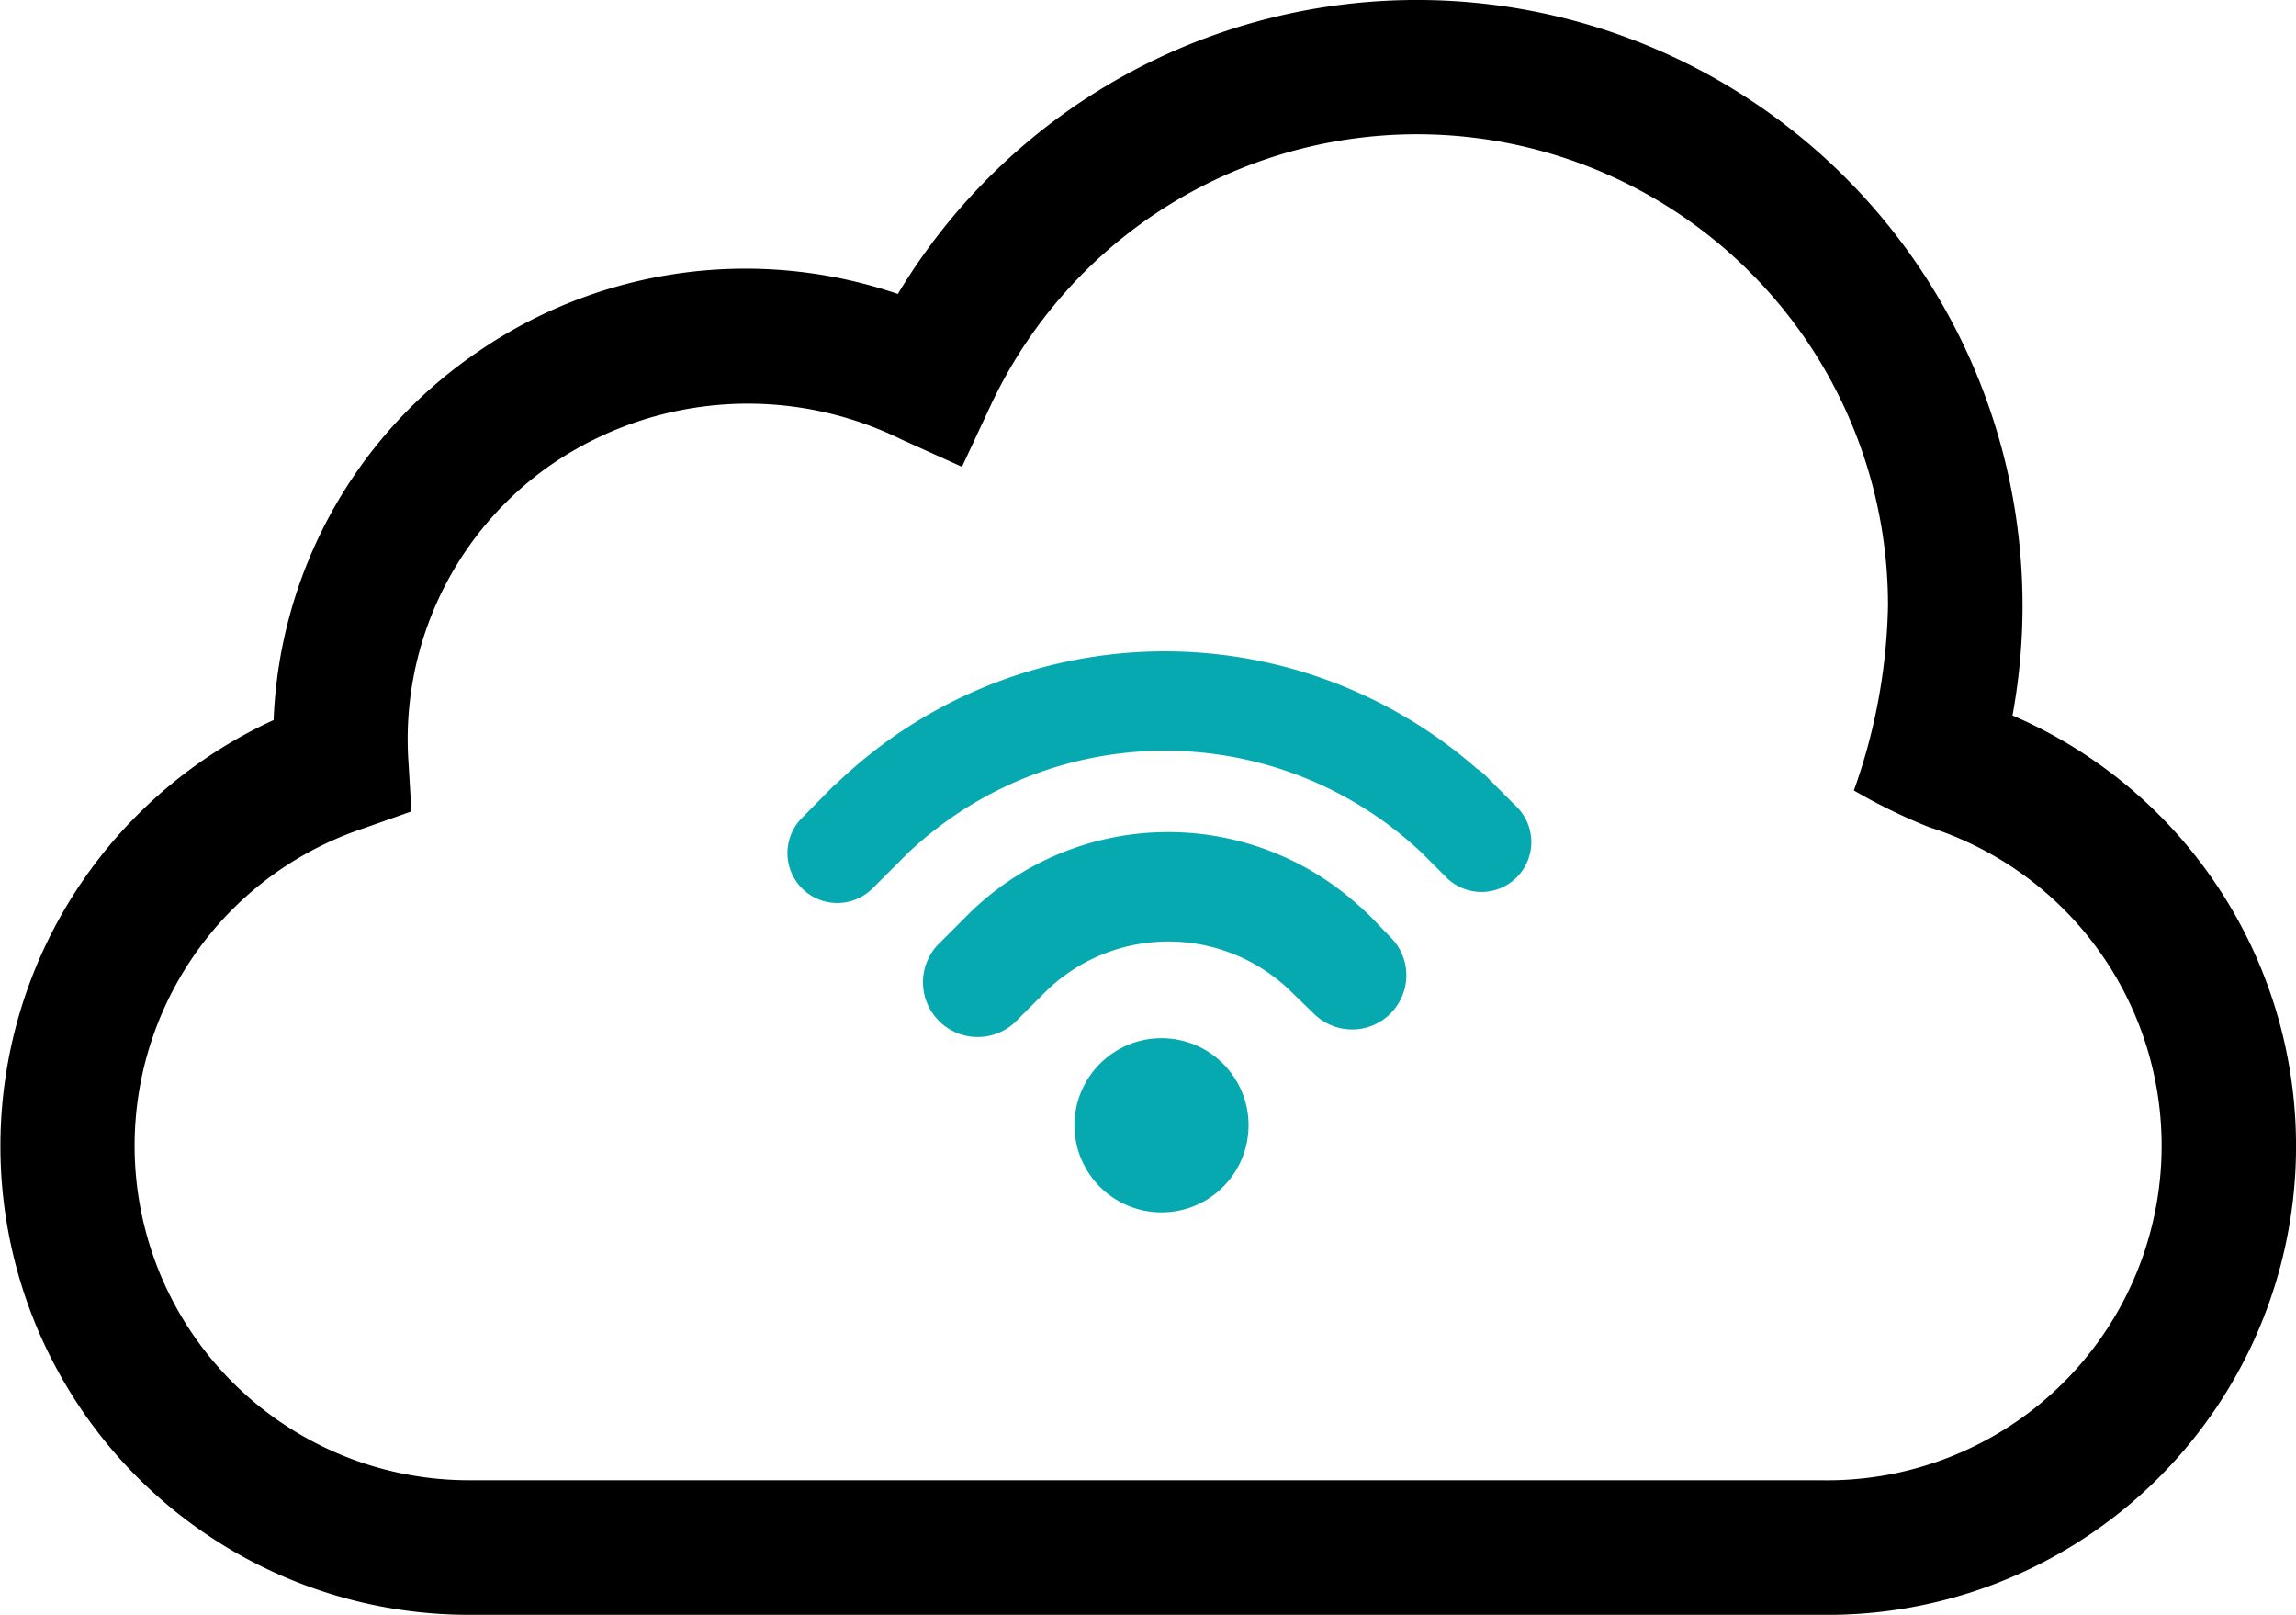 <svg xmlns="http://www.w3.org/2000/svg" width="83.911" height="59" viewBox="0 0 83.911 59">
  <g id="Group_11315" data-name="Group 11315" transform="translate(-1054 -2300)">
    <g id="cloud-computing" transform="translate(1054 2224)">
      <g id="Group_11313" data-name="Group 11313" transform="translate(0 76)">
        <path id="Path_11241" data-name="Path 11241" d="M73.55,102.14a22.129,22.129,0,0,0-40.736-15.4,17.259,17.259,0,0,0-15.368,2.126A17.07,17.07,0,0,0,10,102.308,17.126,17.126,0,0,0,17.208,135H66.539a17.127,17.127,0,0,0,7.011-32.86Zm-7.011,27.943H17.208a12.221,12.221,0,0,1-3.916-23.82l1.745-.618-.112-1.848a12.209,12.209,0,0,1,5.309-10.881,12.7,12.7,0,0,1,12.709-.861l2.214,1,1.028-2.2A17.211,17.211,0,0,1,69,98.125a21.215,21.215,0,0,1-1.247,6.756A20.7,20.7,0,0,0,70.5,106.22a12.223,12.223,0,0,1-3.958,23.863Z" transform="translate(0 -76)"/>
      </g>
    </g>
    <g id="wi-fi" transform="translate(1082.767 2321.231)">
      <g id="Group_11314" data-name="Group 11314" transform="translate(0 2.569)">
        <circle id="Ellipse_19" data-name="Ellipse 19" cx="3.182" cy="3.182" r="3.182" transform="translate(10.5 14.132)" fill="#07a9b1"/>
        <path id="Path_11242" data-name="Path 11242" d="M20.121,10.65c-.047-.049-.1-.092-.146-.136l-.143-.135a.7.7,0,0,0-.08-.067,10.379,10.379,0,0,0-14.337.337l-.46.462-.637.637a2,2,0,0,0,2.825,2.825l1.1-1.1a6.412,6.412,0,0,1,9.054,0l.793.769a1.982,1.982,0,0,0,3.376-1.4,1.945,1.945,0,0,0-.576-1.394Z" transform="translate(1.164 -1.002)" fill="#07a9b1"/>
        <path id="Path_11243" data-name="Path 11243" d="M26.7,8.284l-.661-.661s0-.007-.009-.008l-.522-.525a1.882,1.882,0,0,0-.3-.237,17.32,17.32,0,0,0-23.4.539c-.031.029-.067.049-.1.08L.529,8.667a1.822,1.822,0,0,0,2.577,2.576L4.3,10.051a.155.155,0,0,1,.022-.026,13.673,13.673,0,0,1,18.869-.1l.939.94A1.822,1.822,0,0,0,26.7,8.284Z" transform="translate(0 -2.569)" fill="#07a9b1"/>
      </g>
    </g>
  </g>
</svg>
